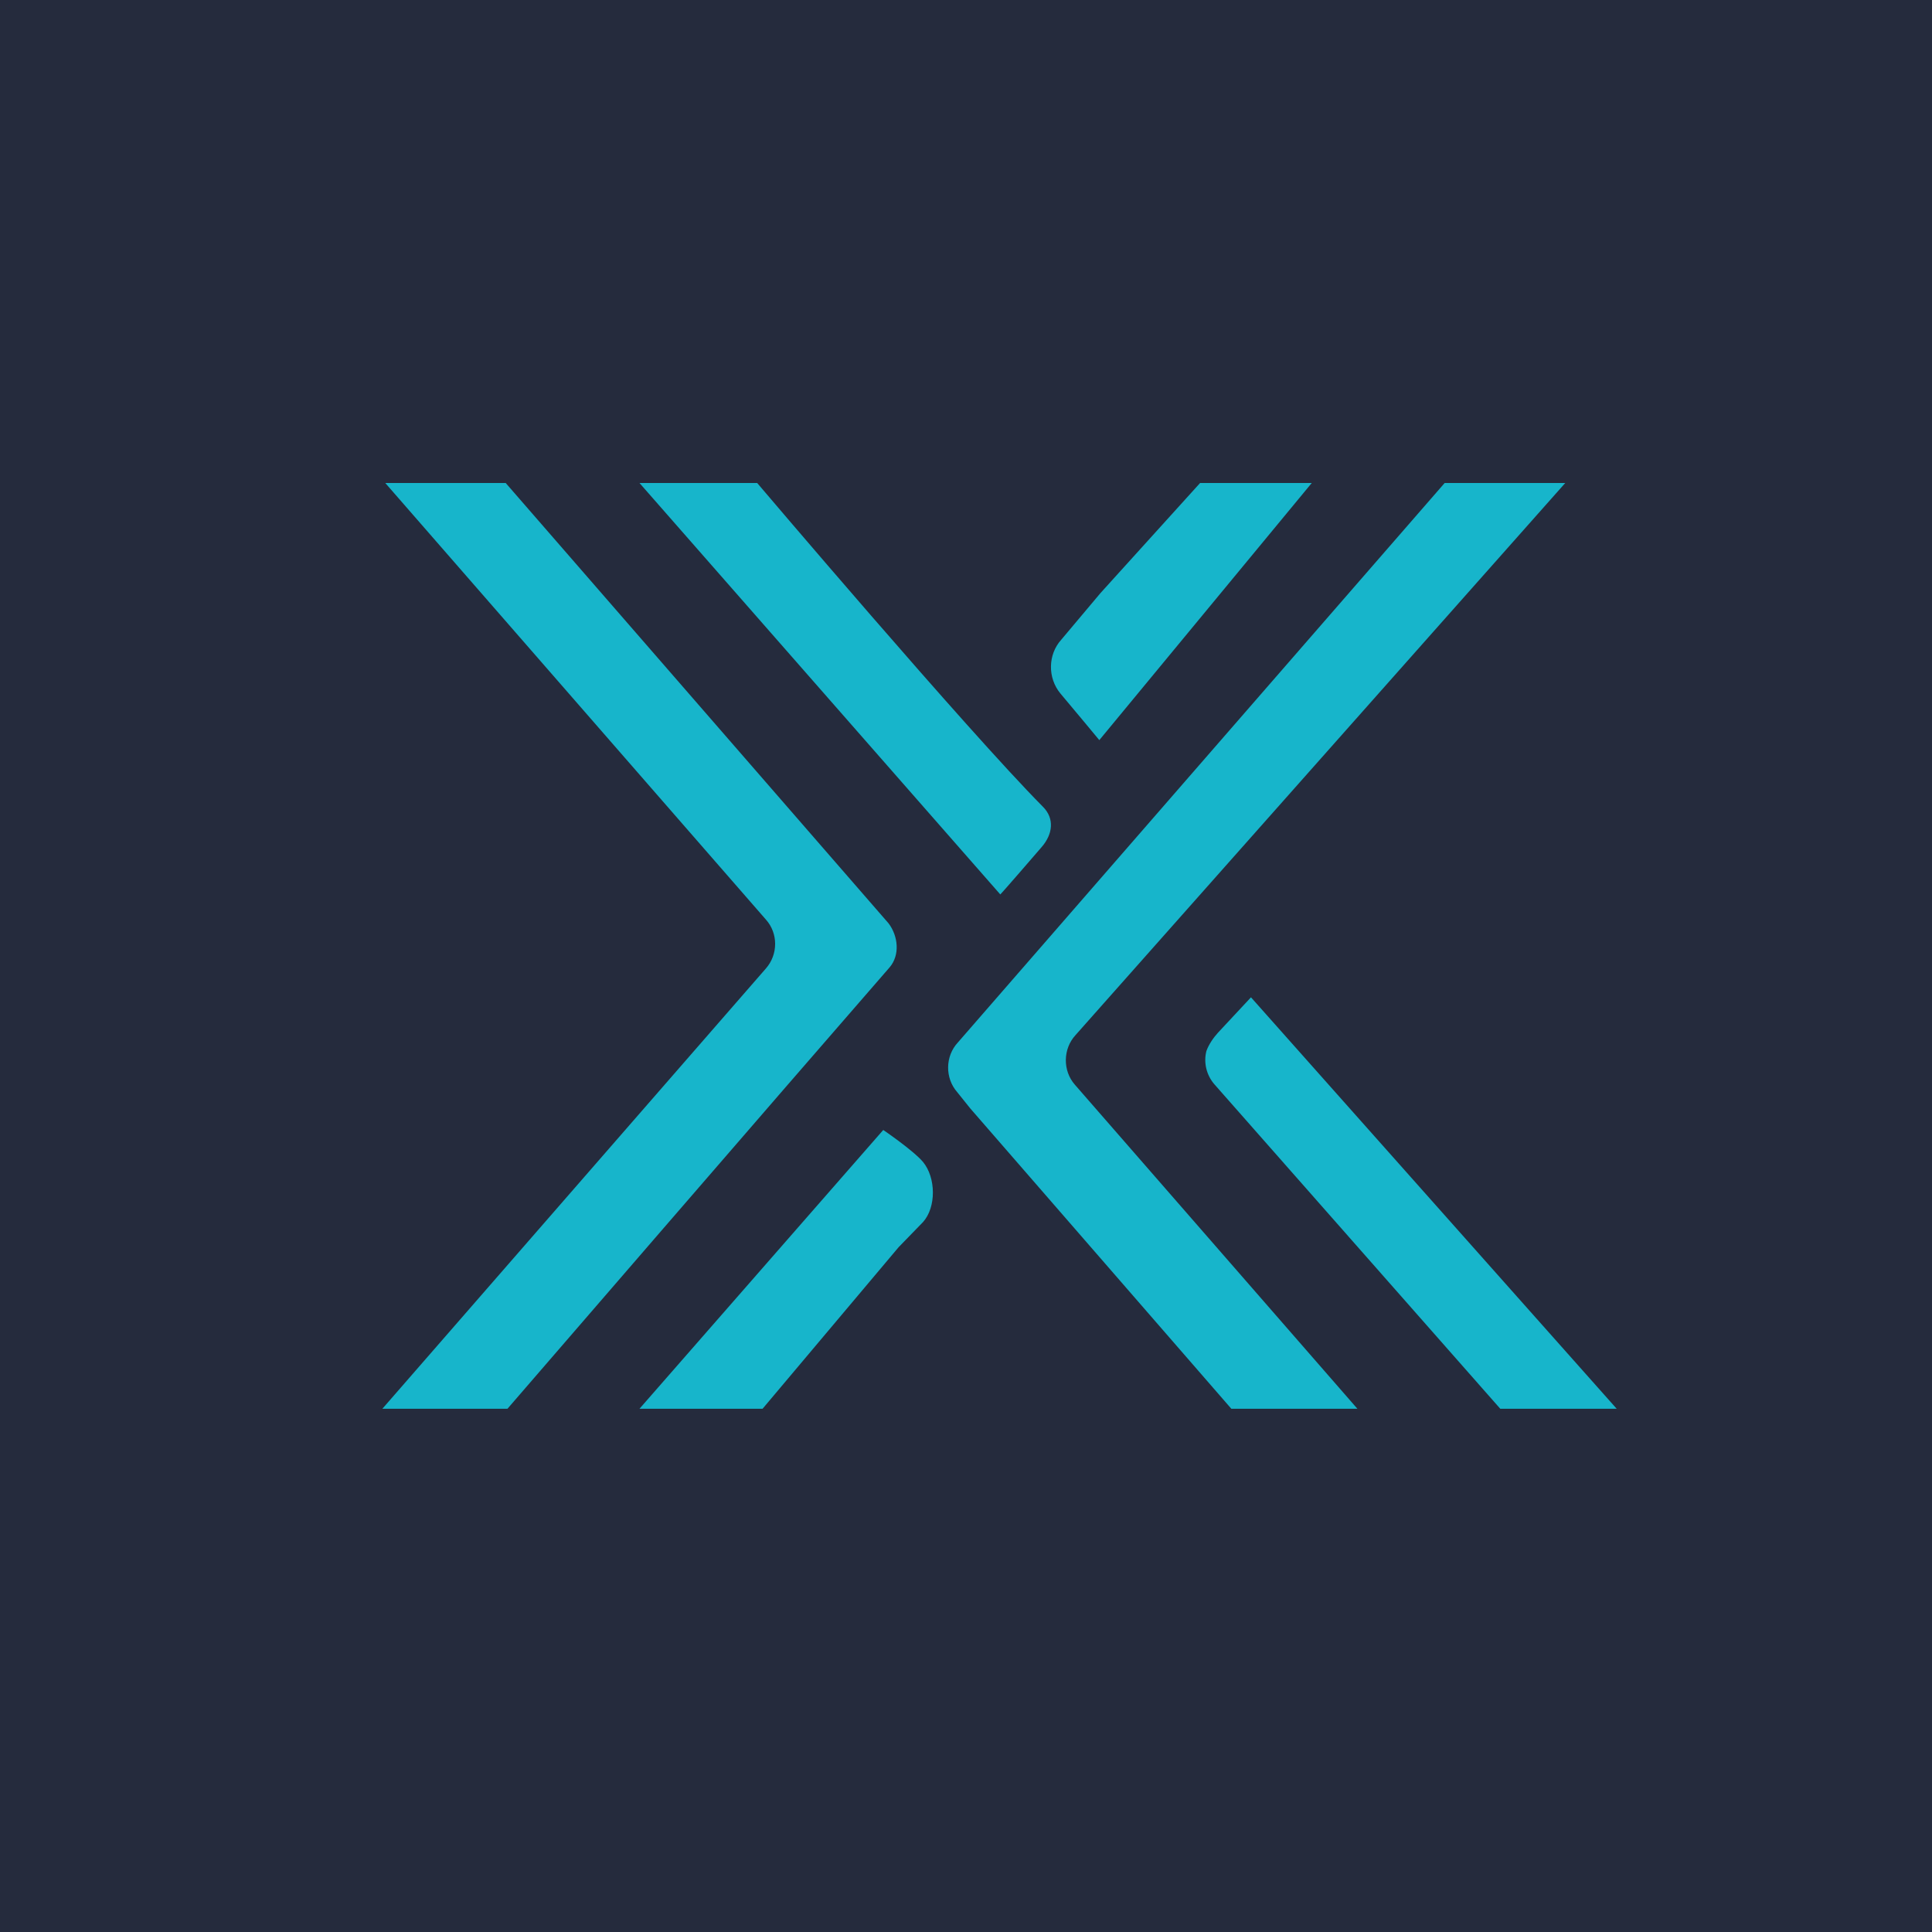 <svg viewBox="0 0 24 24" fill="none" xmlns="http://www.w3.org/2000/svg">
    <rect width="24" height="24" fill="#252B3D" />
    <path
        d="M17.946 6H19.444L13.361 12.858C13.204 13.028 13.199 13.299 13.352 13.474L16.862 17.5H15.296L12.052 13.768L11.89 13.566C11.737 13.391 11.741 13.12 11.899 12.95L17.946 6Z"
        fill="#17B5CB"
    />
    <path
        d="M15.087 13.471C14.986 13.356 14.95 13.199 14.986 13.057C15.014 12.978 15.073 12.891 15.128 12.831L15.54 12.389L20.083 17.5H18.637C18.637 17.5 15.974 14.479 15.087 13.471Z"
        fill="#17B5CB"
    />
    <path
        d="M6.304 17.5H4.75L9.515 12.03C9.667 11.856 9.667 11.594 9.515 11.424L4.786 6H6.282L11.038 11.47C11.159 11.63 11.181 11.865 11.051 12.017C9.806 13.446 6.304 17.5 6.304 17.5Z"
        fill="#17B5CB"
    />
    <path
        d="M9.406 6H7.944L12.426 11.111C12.426 11.111 12.44 11.102 12.941 10.521C13.077 10.364 13.104 10.169 12.954 10.02C12.011 9.069 9.406 6 9.406 6Z"
        fill="#17B5CB"
    />
    <path
        d="M13.656 9.194L16.295 6H14.908L13.67 7.368L13.183 7.947C13.017 8.131 13.012 8.421 13.173 8.615C13.296 8.76 13.656 9.194 13.656 9.194Z"
        fill="#17B5CB"
    />
    <path
        d="M10.972 14.037L7.944 17.5H9.473L11.163 15.493L11.466 15.181C11.632 14.996 11.627 14.629 11.466 14.434C11.343 14.289 10.972 14.037 10.972 14.037Z"
        fill="#17B5CB"
    />
</svg>
